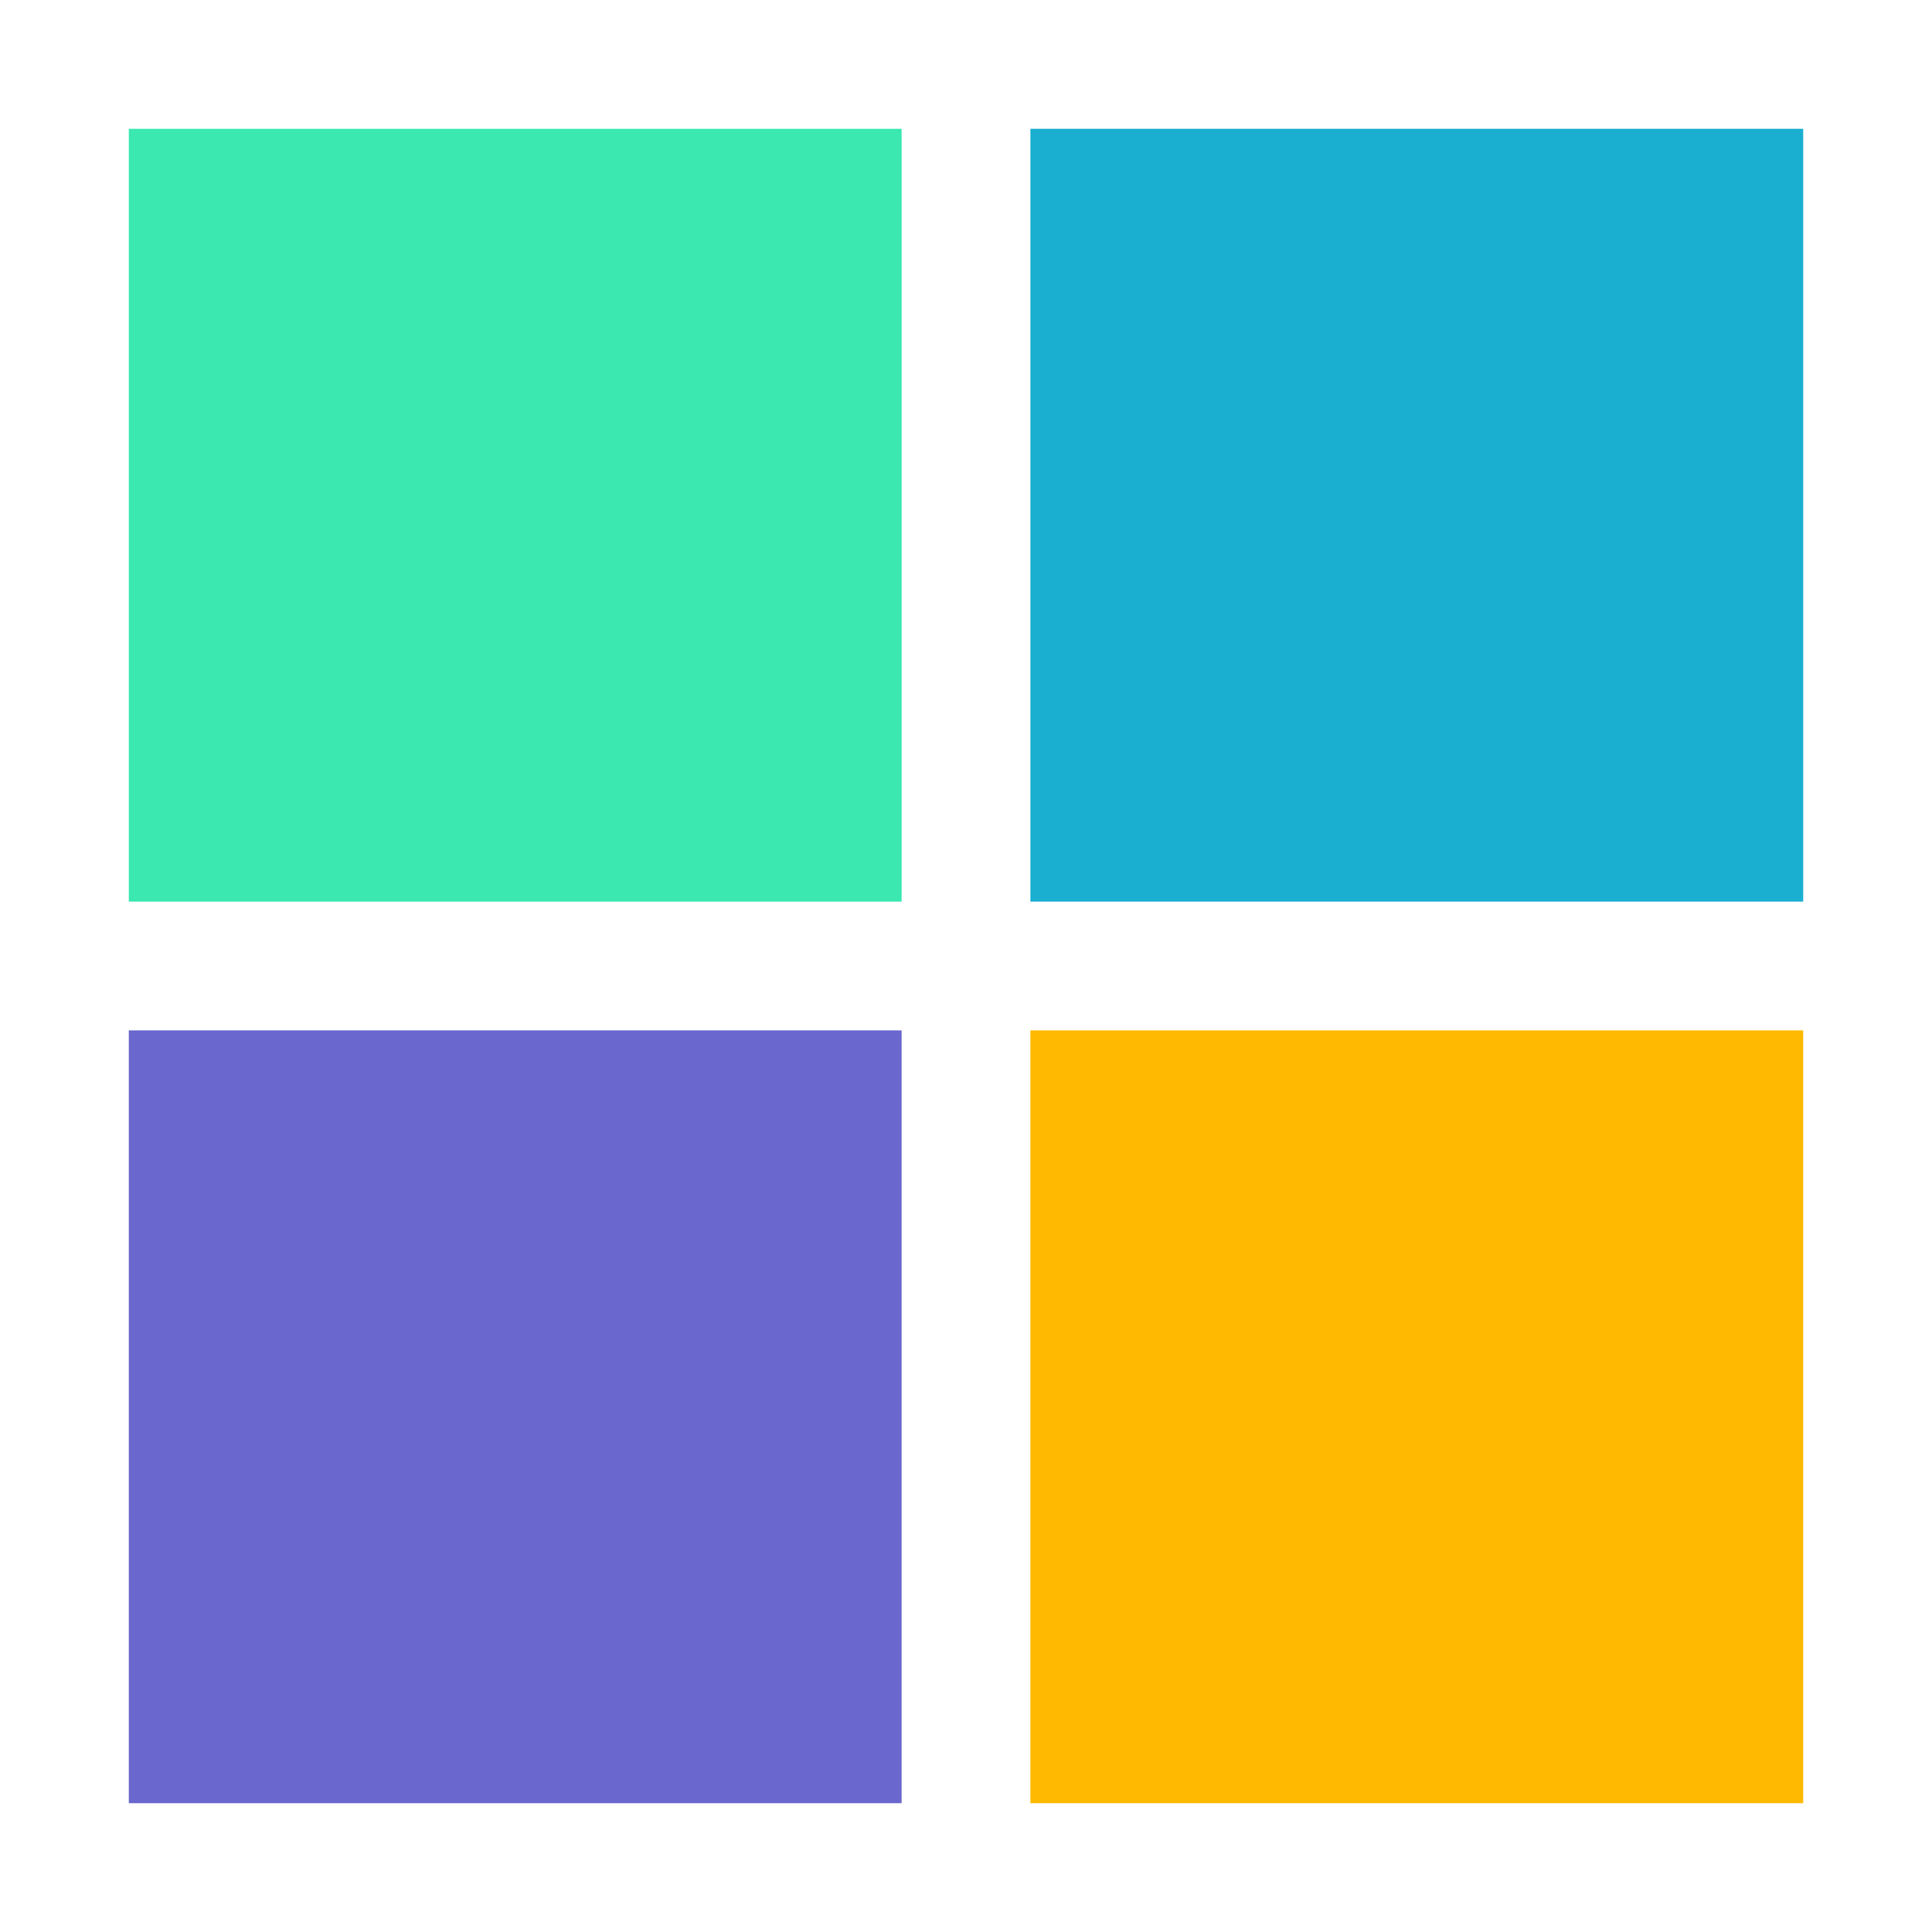 <?xml version="1.0" encoding="utf-8"?>
<svg xmlns="http://www.w3.org/2000/svg" xmlns:xlink="http://www.w3.org/1999/xlink" style="margin: auto; background: rgba(0, 0, 0, 0) none repeat scroll 0% 0%; display: block; shape-rendering: auto;" width="100px" height="100px" viewBox="0 0 100 100" preserveAspectRatio="xMidYMid">
<g transform="translate(26.667,26.667)">
  <rect x="-20" y="-20" width="40" height="40" fill="#3be8b0">
    <animateTransform attributeName="transform" type="scale" repeatCount="indefinite" dur="1.493s" keyTimes="0;1" values="1.15;1" begin="-0.448s"></animateTransform>
  </rect>
</g>
<g transform="translate(73.333,26.667)">
  <rect x="-20" y="-20" width="40" height="40" fill="#1aafd0">
    <animateTransform attributeName="transform" type="scale" repeatCount="indefinite" dur="1.493s" keyTimes="0;1" values="1.15;1" begin="-0.299s"></animateTransform>
  </rect>
</g>
<g transform="translate(26.667,73.333)">
  <rect x="-20" y="-20" width="40" height="40" fill="#6a67ce">
    <animateTransform attributeName="transform" type="scale" repeatCount="indefinite" dur="1.493s" keyTimes="0;1" values="1.15;1" begin="0s"></animateTransform>
  </rect>
</g>
<g transform="translate(73.333,73.333)">
  <rect x="-20" y="-20" width="40" height="40" fill="#ffb900">
    <animateTransform attributeName="transform" type="scale" repeatCount="indefinite" dur="1.493s" keyTimes="0;1" values="1.15;1" begin="-0.149s"></animateTransform>
  </rect>
</g>
<!-- [ldio] generated by https://loading.io/ --></svg>